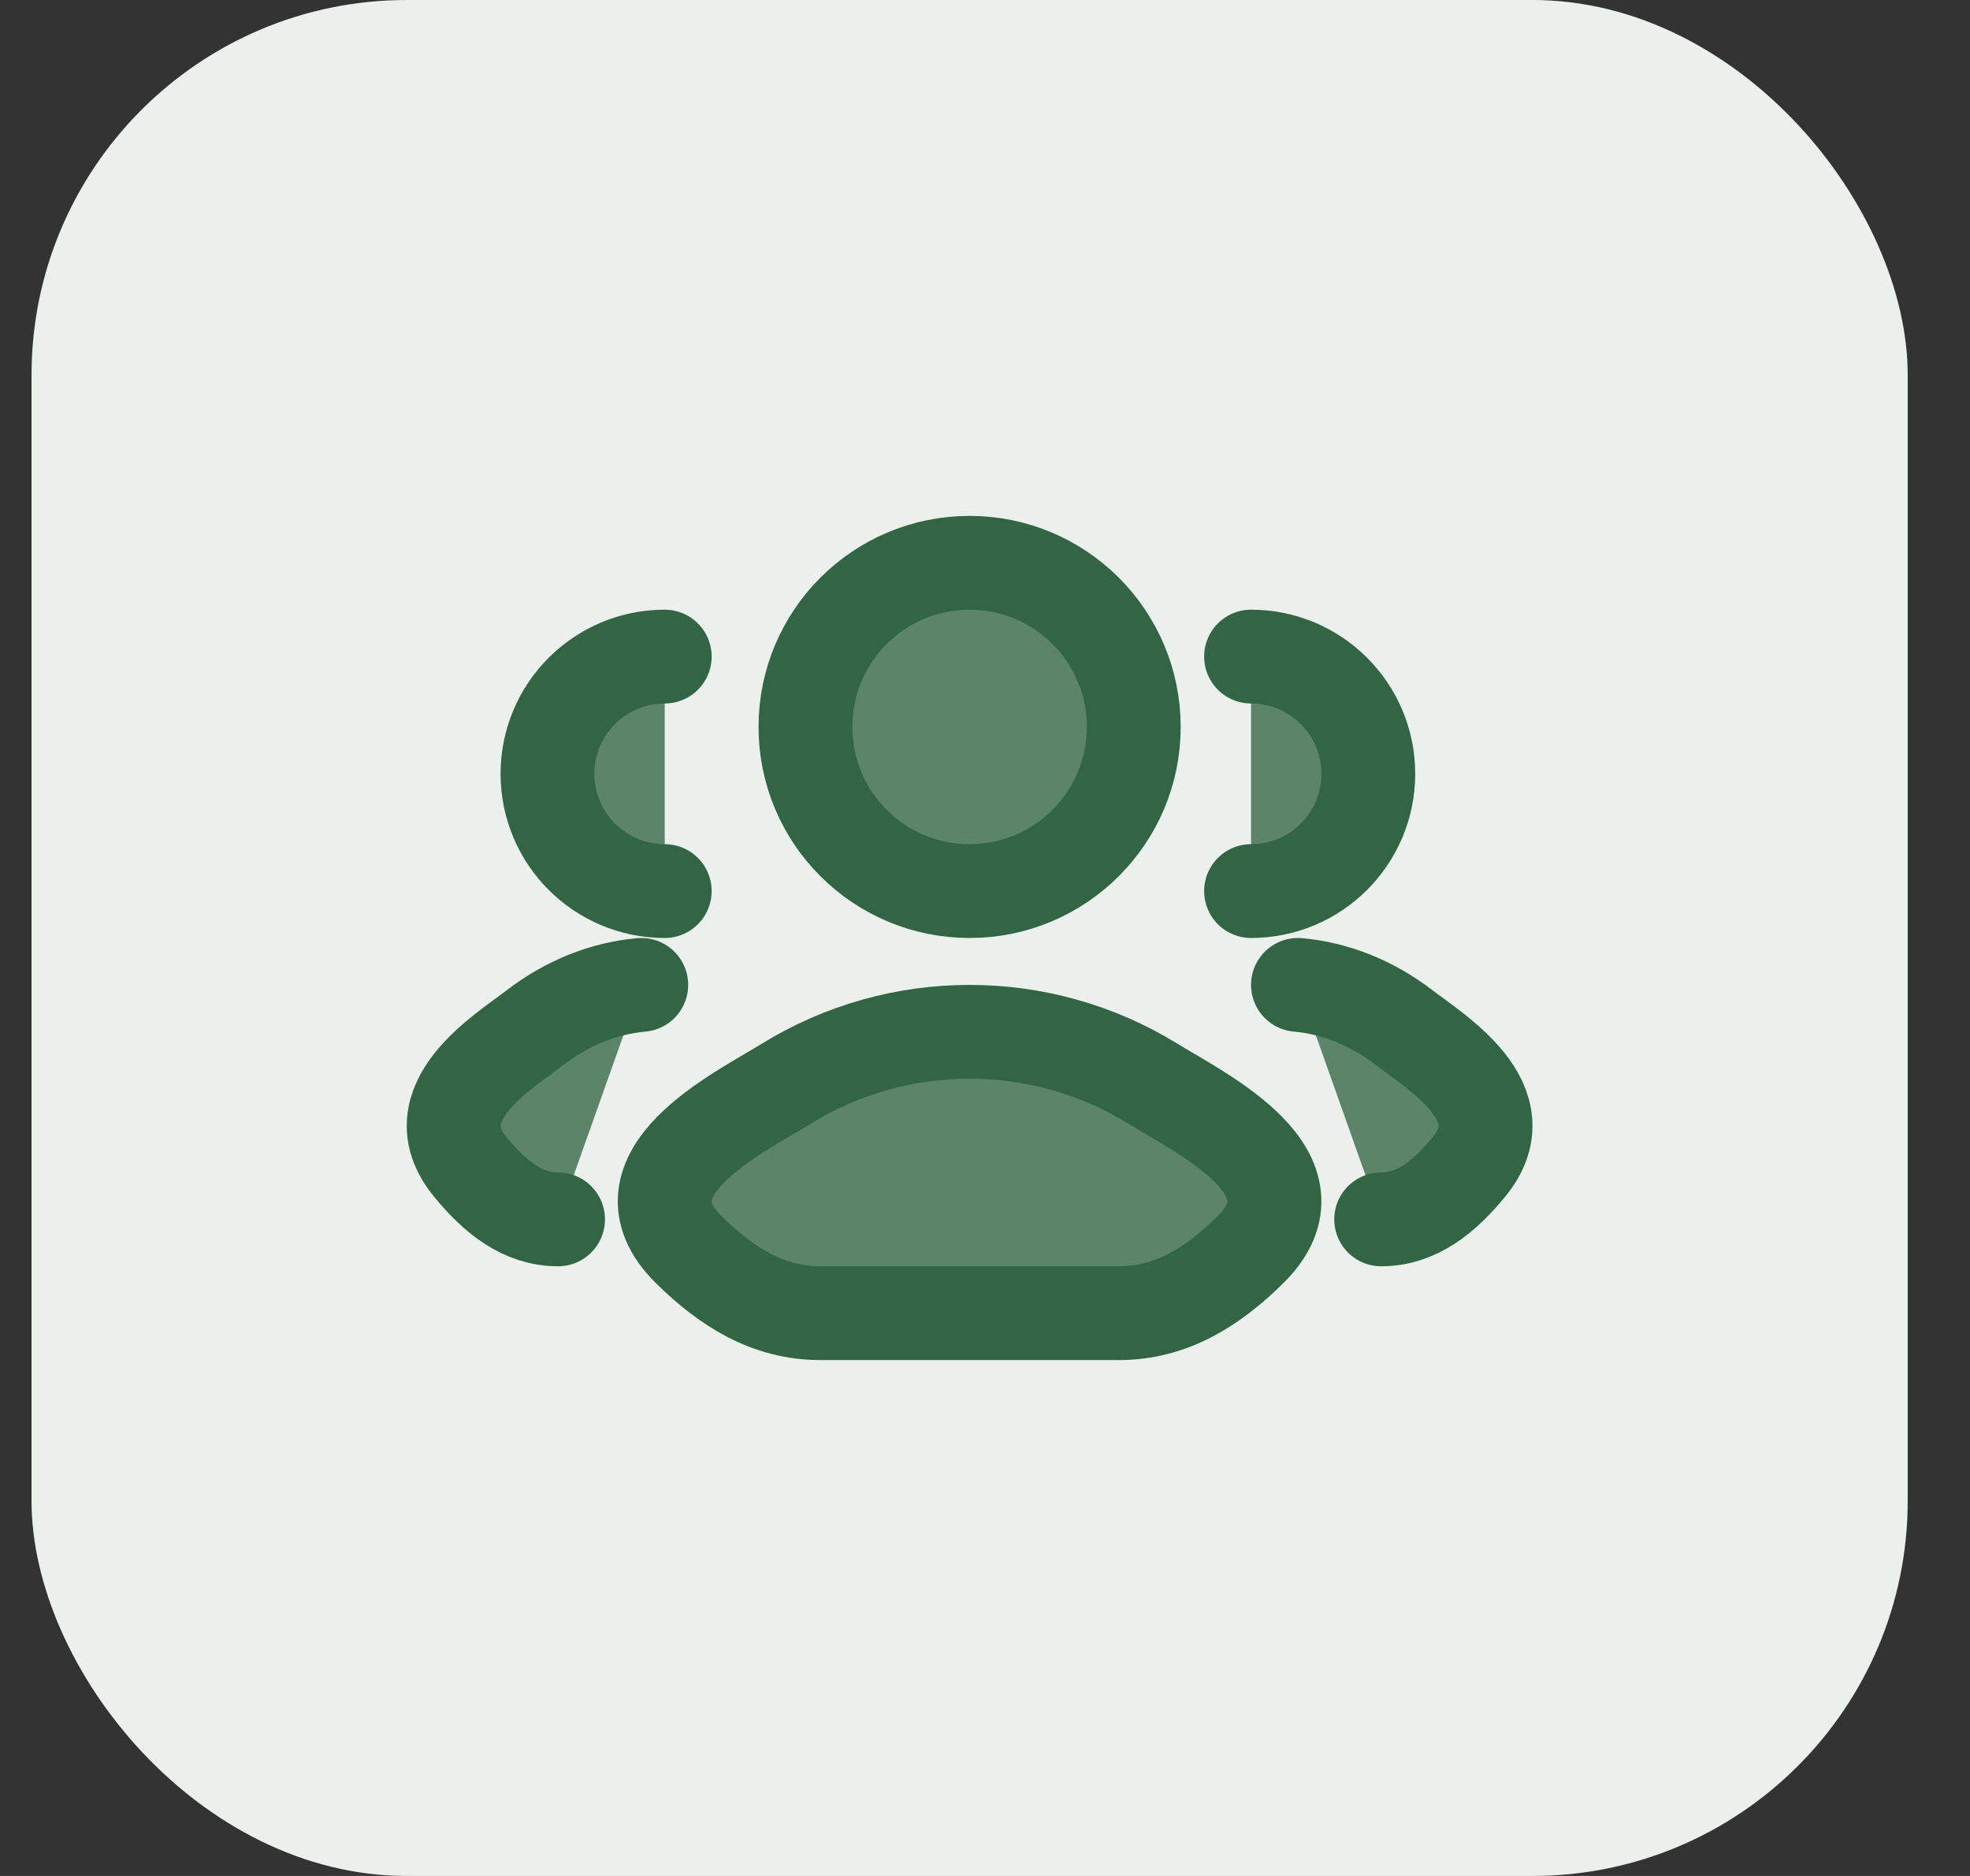 <svg width="21" height="20" viewBox="0 0 21 20" fill="none" xmlns="http://www.w3.org/2000/svg">
<rect x="0" y="0" width="21" height="20" fill="#333333" stroke="none"/>
<rect x="0.336" width="20" height="20" rx="4" fill="#EBF0EC"/>
<path d="M14.723 13C15.098 13 15.396 12.764 15.663 12.435C16.211 11.76 15.312 11.22 14.969 10.956C14.62 10.688 14.231 10.536 13.836 10.5M13.336 9.5C14.026 9.5 14.586 8.94 14.586 8.25C14.586 7.56 14.026 7 13.336 7" fill="#5B8469"/>
<path d="M14.723 13C15.098 13 15.396 12.764 15.663 12.435C16.211 11.76 15.312 11.22 14.969 10.956C14.62 10.688 14.231 10.536 13.836 10.5M13.336 9.5C14.026 9.5 14.586 8.94 14.586 8.25C14.586 7.56 14.026 7 13.336 7" stroke="#326543" stroke-linecap="round"/>
<path d="M5.949 13C5.574 13 5.276 12.764 5.009 12.435C4.461 11.76 5.36 11.22 5.703 10.956C6.052 10.688 6.441 10.536 6.836 10.5M7.086 9.5C6.396 9.5 5.836 8.94 5.836 8.25C5.836 7.56 6.396 7 7.086 7" fill="#5B8469"/>
<path d="M5.949 13C5.574 13 5.276 12.764 5.009 12.435C4.461 11.76 5.36 11.22 5.703 10.956C6.052 10.688 6.441 10.536 6.836 10.5M7.086 9.5C6.396 9.5 5.836 8.94 5.836 8.25C5.836 7.56 6.396 7 7.086 7" stroke="#326543" stroke-linecap="round"/>
<path d="M8.378 11.556C7.867 11.871 6.527 12.517 7.343 13.324C7.742 13.718 8.186 14 8.744 14H11.928C12.486 14 12.93 13.718 13.329 13.324C14.144 12.517 12.805 11.871 12.294 11.556C11.096 10.815 9.576 10.815 8.378 11.556Z" fill="#5B8469" stroke="#326543" stroke-linecap="round" stroke-linejoin="round"/>
<path d="M12.086 7.75C12.086 8.716 11.302 9.5 10.336 9.5C9.369 9.5 8.586 8.716 8.586 7.75C8.586 6.784 9.369 6 10.336 6C11.302 6 12.086 6.784 12.086 7.75Z" fill="#5B8469" stroke="#326543"/>
</svg>
